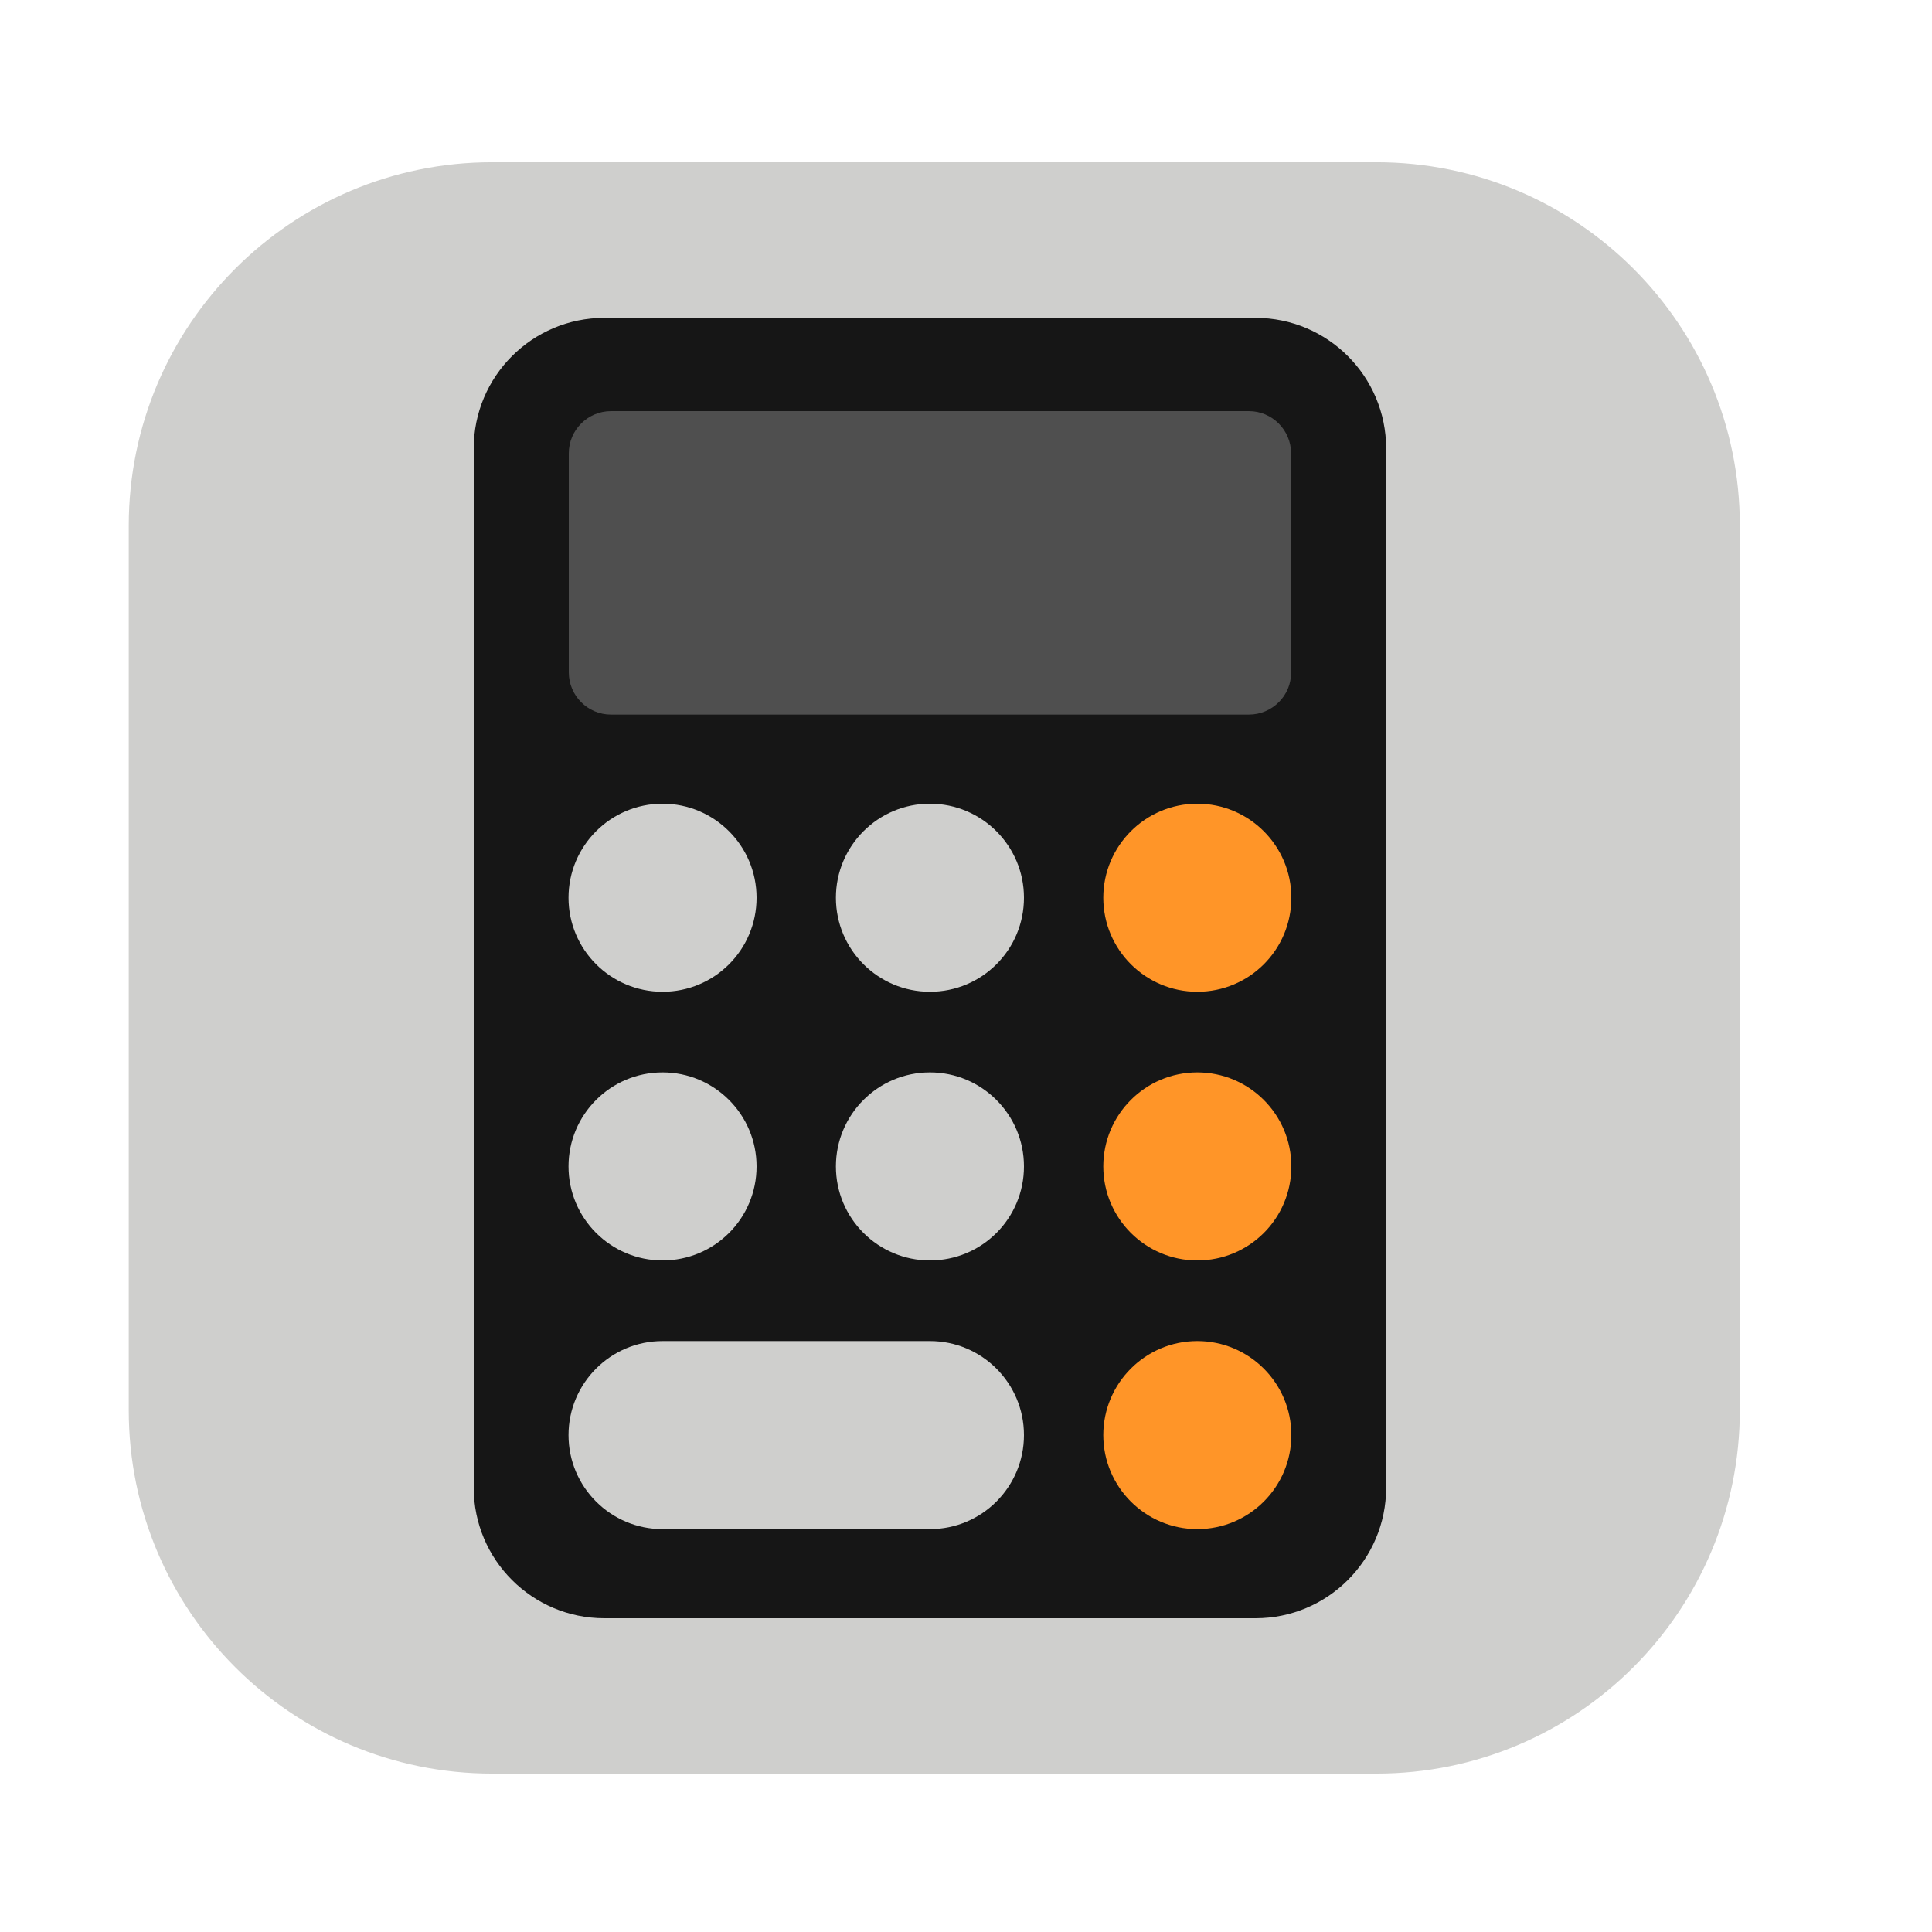 <svg viewBox="0 0 1024 1024" xmlns="http://www.w3.org/2000/svg" width="200" height="200"><path d="M729.56 940.04H260.84c-106.44 0-192.6-86.28-192.6-192.6V278.6c0-106.32 86.28-192.6 192.6-192.6h468.72c106.44 0 192.6 86.28 192.6 192.6v468.72c0 106.44-86.16 192.72-192.6 192.72z" fill="#CFCFCD"/><path d="M665.463 857.702H320.307c-38.23 0-69.222-30.993-69.222-69.222V237.705c0-38.23 30.993-69.223 69.222-69.223h345.156c38.23 0 69.223 30.993 69.223 69.223V788.48c0 38.23-30.993 69.222-69.223 69.222z" fill="#161616"/><path d="M661.914 378.743H323.857c-12.424 0-22.391-10.103-22.391-22.391V240.299c0-12.425 10.103-22.392 22.391-22.392h338.057c12.424 0 22.391 10.104 22.391 22.392v116.053c.137 12.288-9.967 22.391-22.391 22.391z" fill="#4F4F4F"/><path d="M351.164 525.653c-27.443 0-49.835-22.255-49.835-49.834 0-27.444 22.255-49.835 49.835-49.835 27.443 0 49.834 22.255 49.834 49.835s-22.255 49.834-49.834 49.834zm141.721 0c-27.443 0-49.834-22.255-49.834-49.834 0-27.444 22.255-49.835 49.834-49.835 27.444 0 49.835 22.255 49.835 49.835s-22.255 49.834-49.835 49.834z" fill="#CFCFCD"/><path d="M634.607 525.653c-27.443 0-49.835-22.255-49.835-49.834 0-27.444 22.255-49.835 49.835-49.835 27.443 0 49.835 22.255 49.835 49.835s-22.255 49.834-49.835 49.834z" fill="#FF9528"/><path d="M351.164 668.058c-27.443 0-49.835-22.255-49.835-49.835 0-27.443 22.255-49.835 49.835-49.835 27.443 0 49.834 22.255 49.834 49.835s-22.255 49.835-49.834 49.835zm141.721 0c-27.443 0-49.834-22.255-49.834-49.835 0-27.443 22.255-49.835 49.834-49.835 27.444 0 49.835 22.255 49.835 49.835s-22.255 49.835-49.835 49.835z" fill="#CFCFCD"/><path d="M634.607 668.058c-27.443 0-49.835-22.255-49.835-49.835 0-27.443 22.255-49.835 49.835-49.835 27.443 0 49.835 22.255 49.835 49.835s-22.255 49.835-49.835 49.835z" fill="#FF9528"/><path d="M492.885 810.462H351.164c-27.443 0-49.835-22.255-49.835-49.835 0-27.443 22.255-49.834 49.835-49.834h141.721c27.444 0 49.835 22.254 49.835 49.834 0 27.443-22.255 49.835-49.835 49.835z" fill="#CFCFCD"/><path d="M634.607 810.462c-27.443 0-49.835-22.255-49.835-49.835 0-27.443 22.255-49.834 49.835-49.834 27.443 0 49.835 22.254 49.835 49.834 0 27.443-22.255 49.835-49.835 49.835z" fill="#FF9528"/></svg>